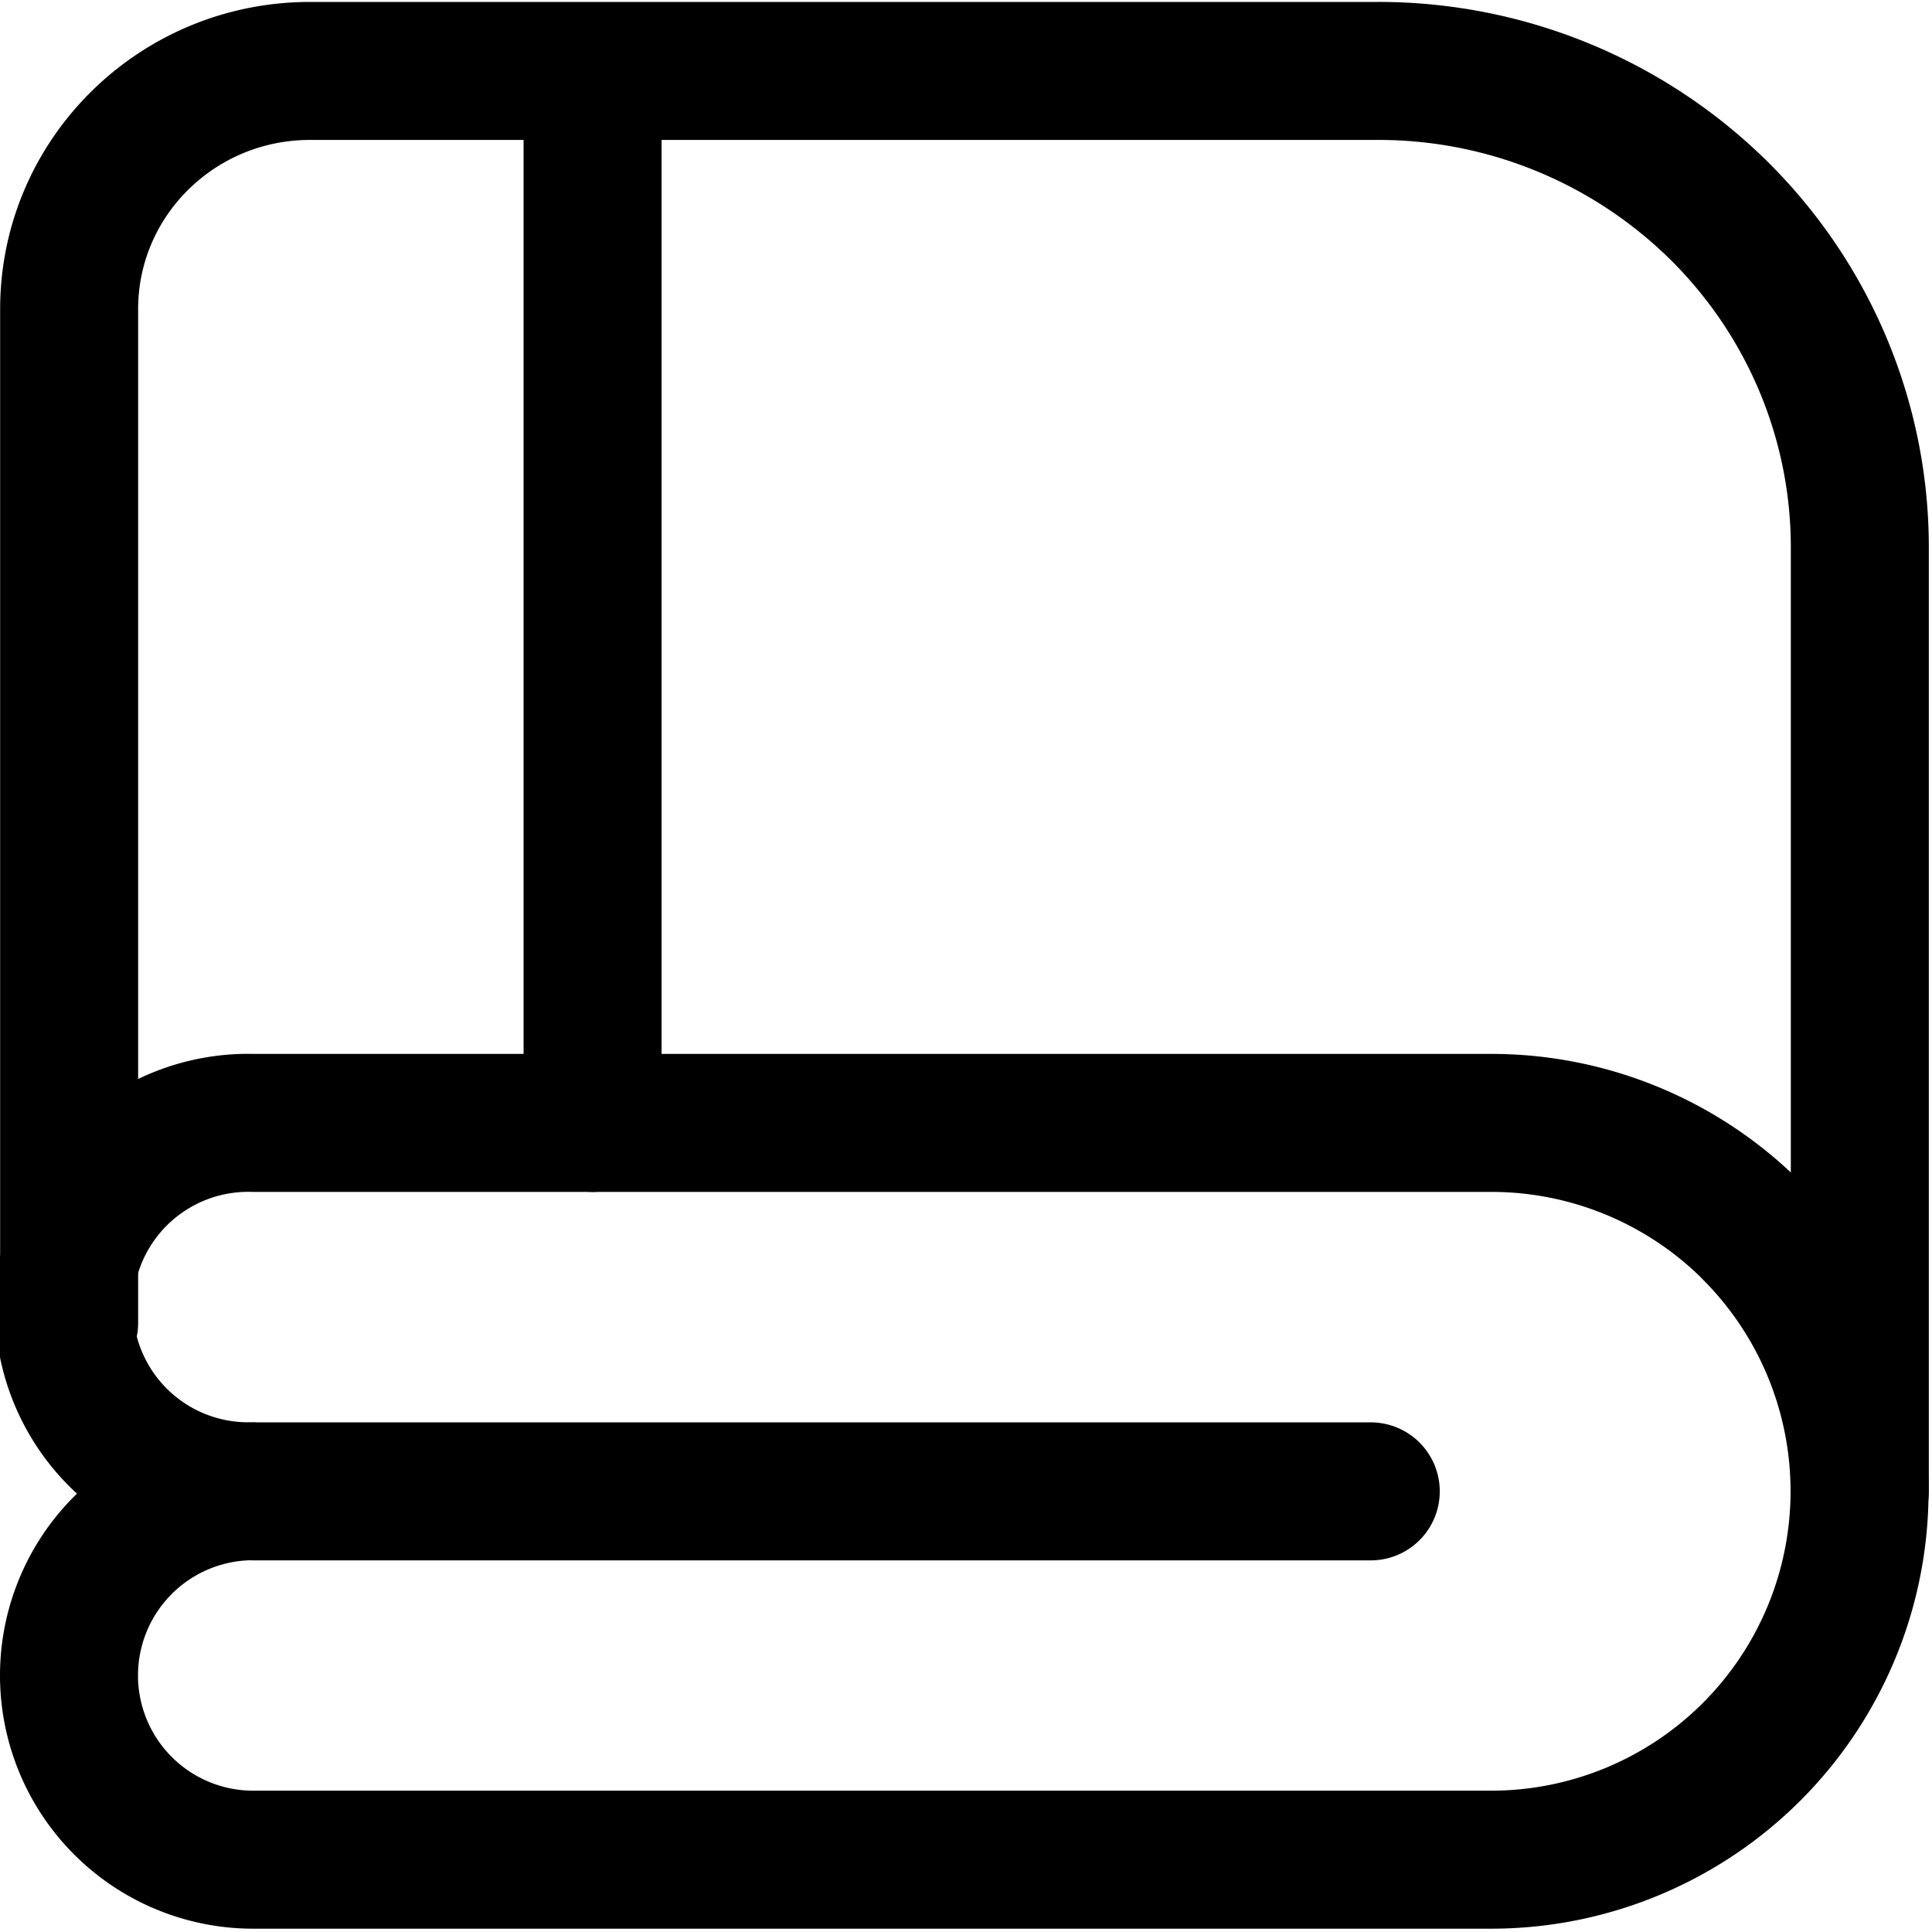 <svg focusable="false" xmlns="http://www.w3.org/2000/svg" fill="none" role="img" aria-label="Icon" viewBox="0 0 14 14">
  <g stroke="currentColor" stroke-linecap="round" stroke-linejoin="round">
    <path d="M13.477 10.804V3.966c0-.916-.368-1.794-1.022-2.441A3.511 3.511 0 0 0 9.984.514H2.247C1.282.514.501 1.287.501 2.24v7.346M4.294.514v7.623"/>
    <path d="M12.695 8.92a2.67 2.67 0 0 1-1.887 4.556H1.835a1.335 1.335 0 0 1 0-2.67 1.335 1.335 0 1 1 0-2.669h8.973a2.67 2.67 0 0 1 1.887.782m-10.86 1.888h8.098"/>
  </g>
</svg>
